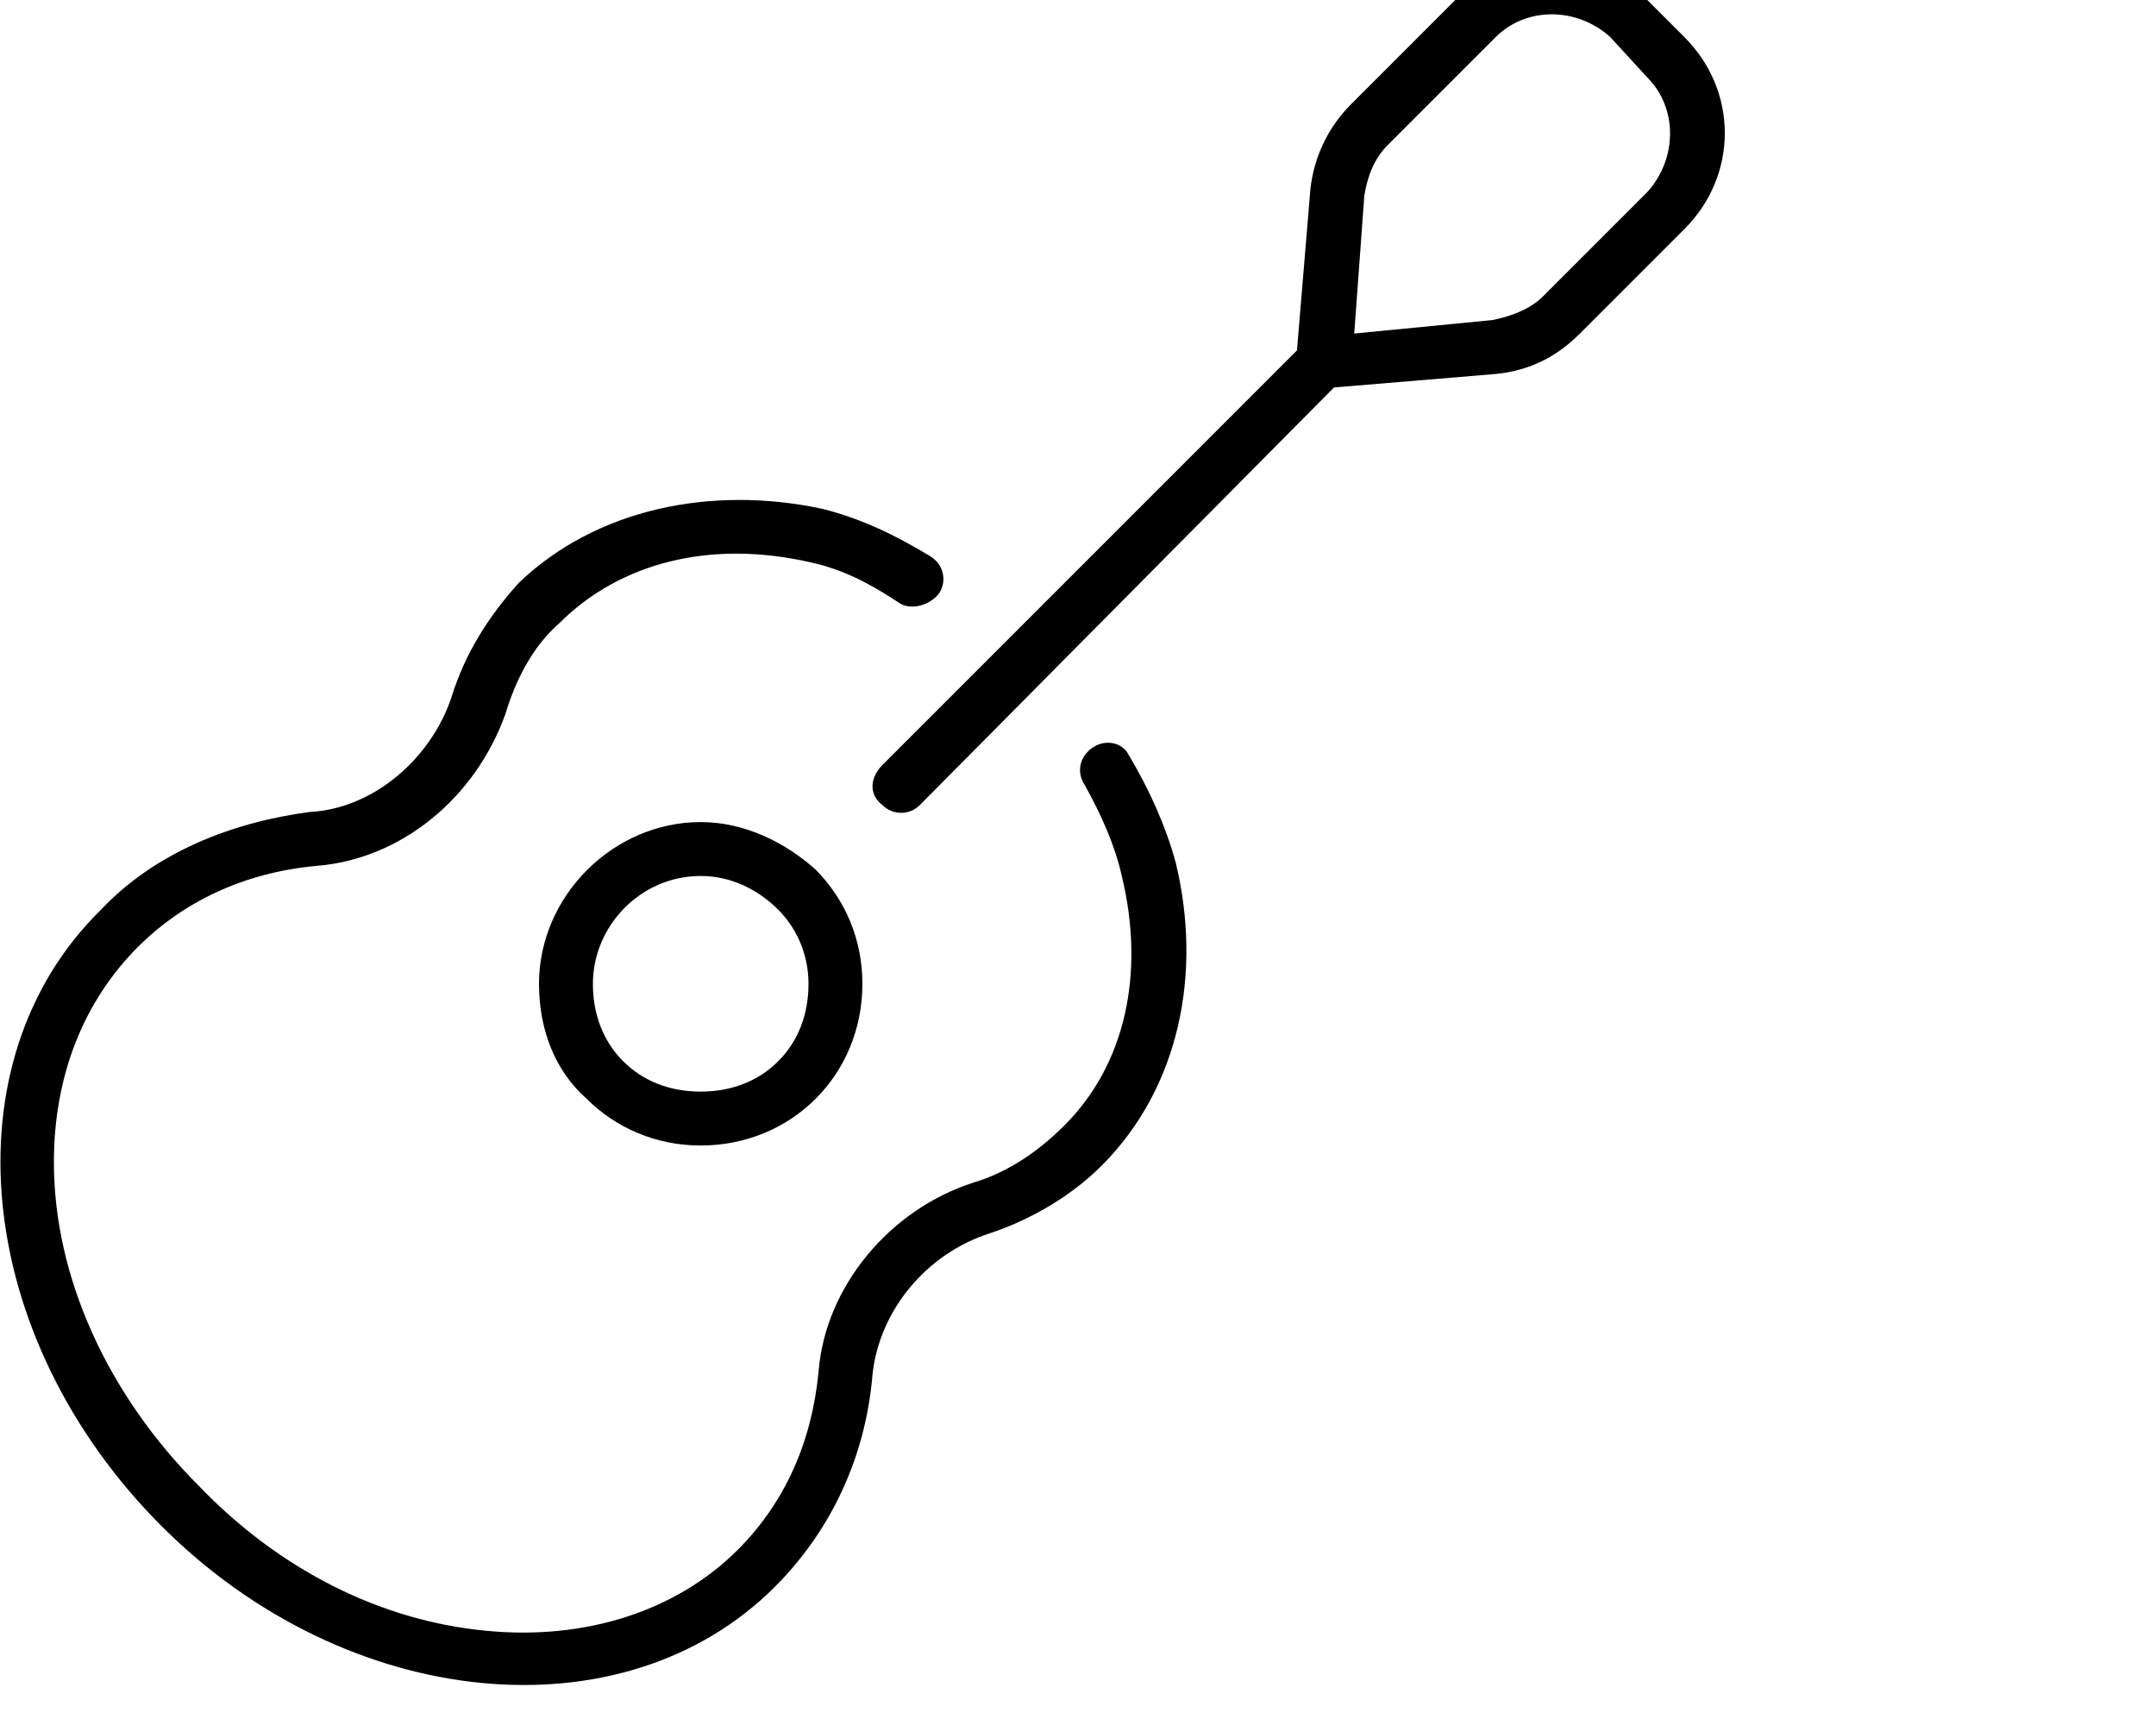 <svg xmlns="http://www.w3.org/2000/svg" viewBox="0 0 640 512"><!-- Font Awesome Pro 6.0.0-alpha1 by @fontawesome - https://fontawesome.com License - https://fontawesome.com/license (Commercial License) --><path d="M323 223C320 226 320 230 322 233C327 242 331 251 333 260C340 289 334 316 316 334C308 342 299 348 289 351C264 359 245 382 243 407C241 428 233 446 219 460C201 478 174 487 144 484C113 481 83 466 59 441C32 414 16 379 16 345C16 319 25 297 41 281C54 268 72 259 94 257C119 255 141 237 150 212C153 202 158 192 166 185C184 167 211 160 241 167C250 169 258 173 267 179C270 181 275 180 278 177C281 174 281 168 276 165C266 159 256 154 244 151C211 144 177 151 154 173C145 183 138 194 134 207C128 225 111 240 92 241C69 244 46 253 30 270C-16 315 -8 397 48 453C103 508 185 516 230 471C247 454 257 432 259 408C261 389 275 372 294 366C306 362 318 355 327 346C350 323 357 289 349 256C346 245 341 234 335 224C333 220 327 219 323 223ZM160 292C160 306 165 318 174 326C183 335 195 340 208 340C235 340 256 319 256 292C256 279 251 267 242 258C233 250 221 244 208 244C182 244 160 266 160 292ZM231 270C237 276 240 284 240 292C240 301 237 309 231 315C225 321 217 324 208 324C199 324 191 321 185 315C179 309 176 301 176 292C176 275 190 260 208 260C217 260 225 264 231 270ZM500 11L489 0C473 -16 448 -16 432 0L401 31C394 38 390 47 389 56L385 104L262 227C258 231 258 236 262 239C265 242 270 242 273 239L396 115L444 111C454 110 462 106 469 99L500 68C516 52 516 27 500 11ZM489 57L458 88C454 92 448 94 443 95L402 99L405 58C406 52 408 47 412 43L444 11C453 2 468 2 478 11L489 23C498 32 498 47 489 57Z"/></svg>